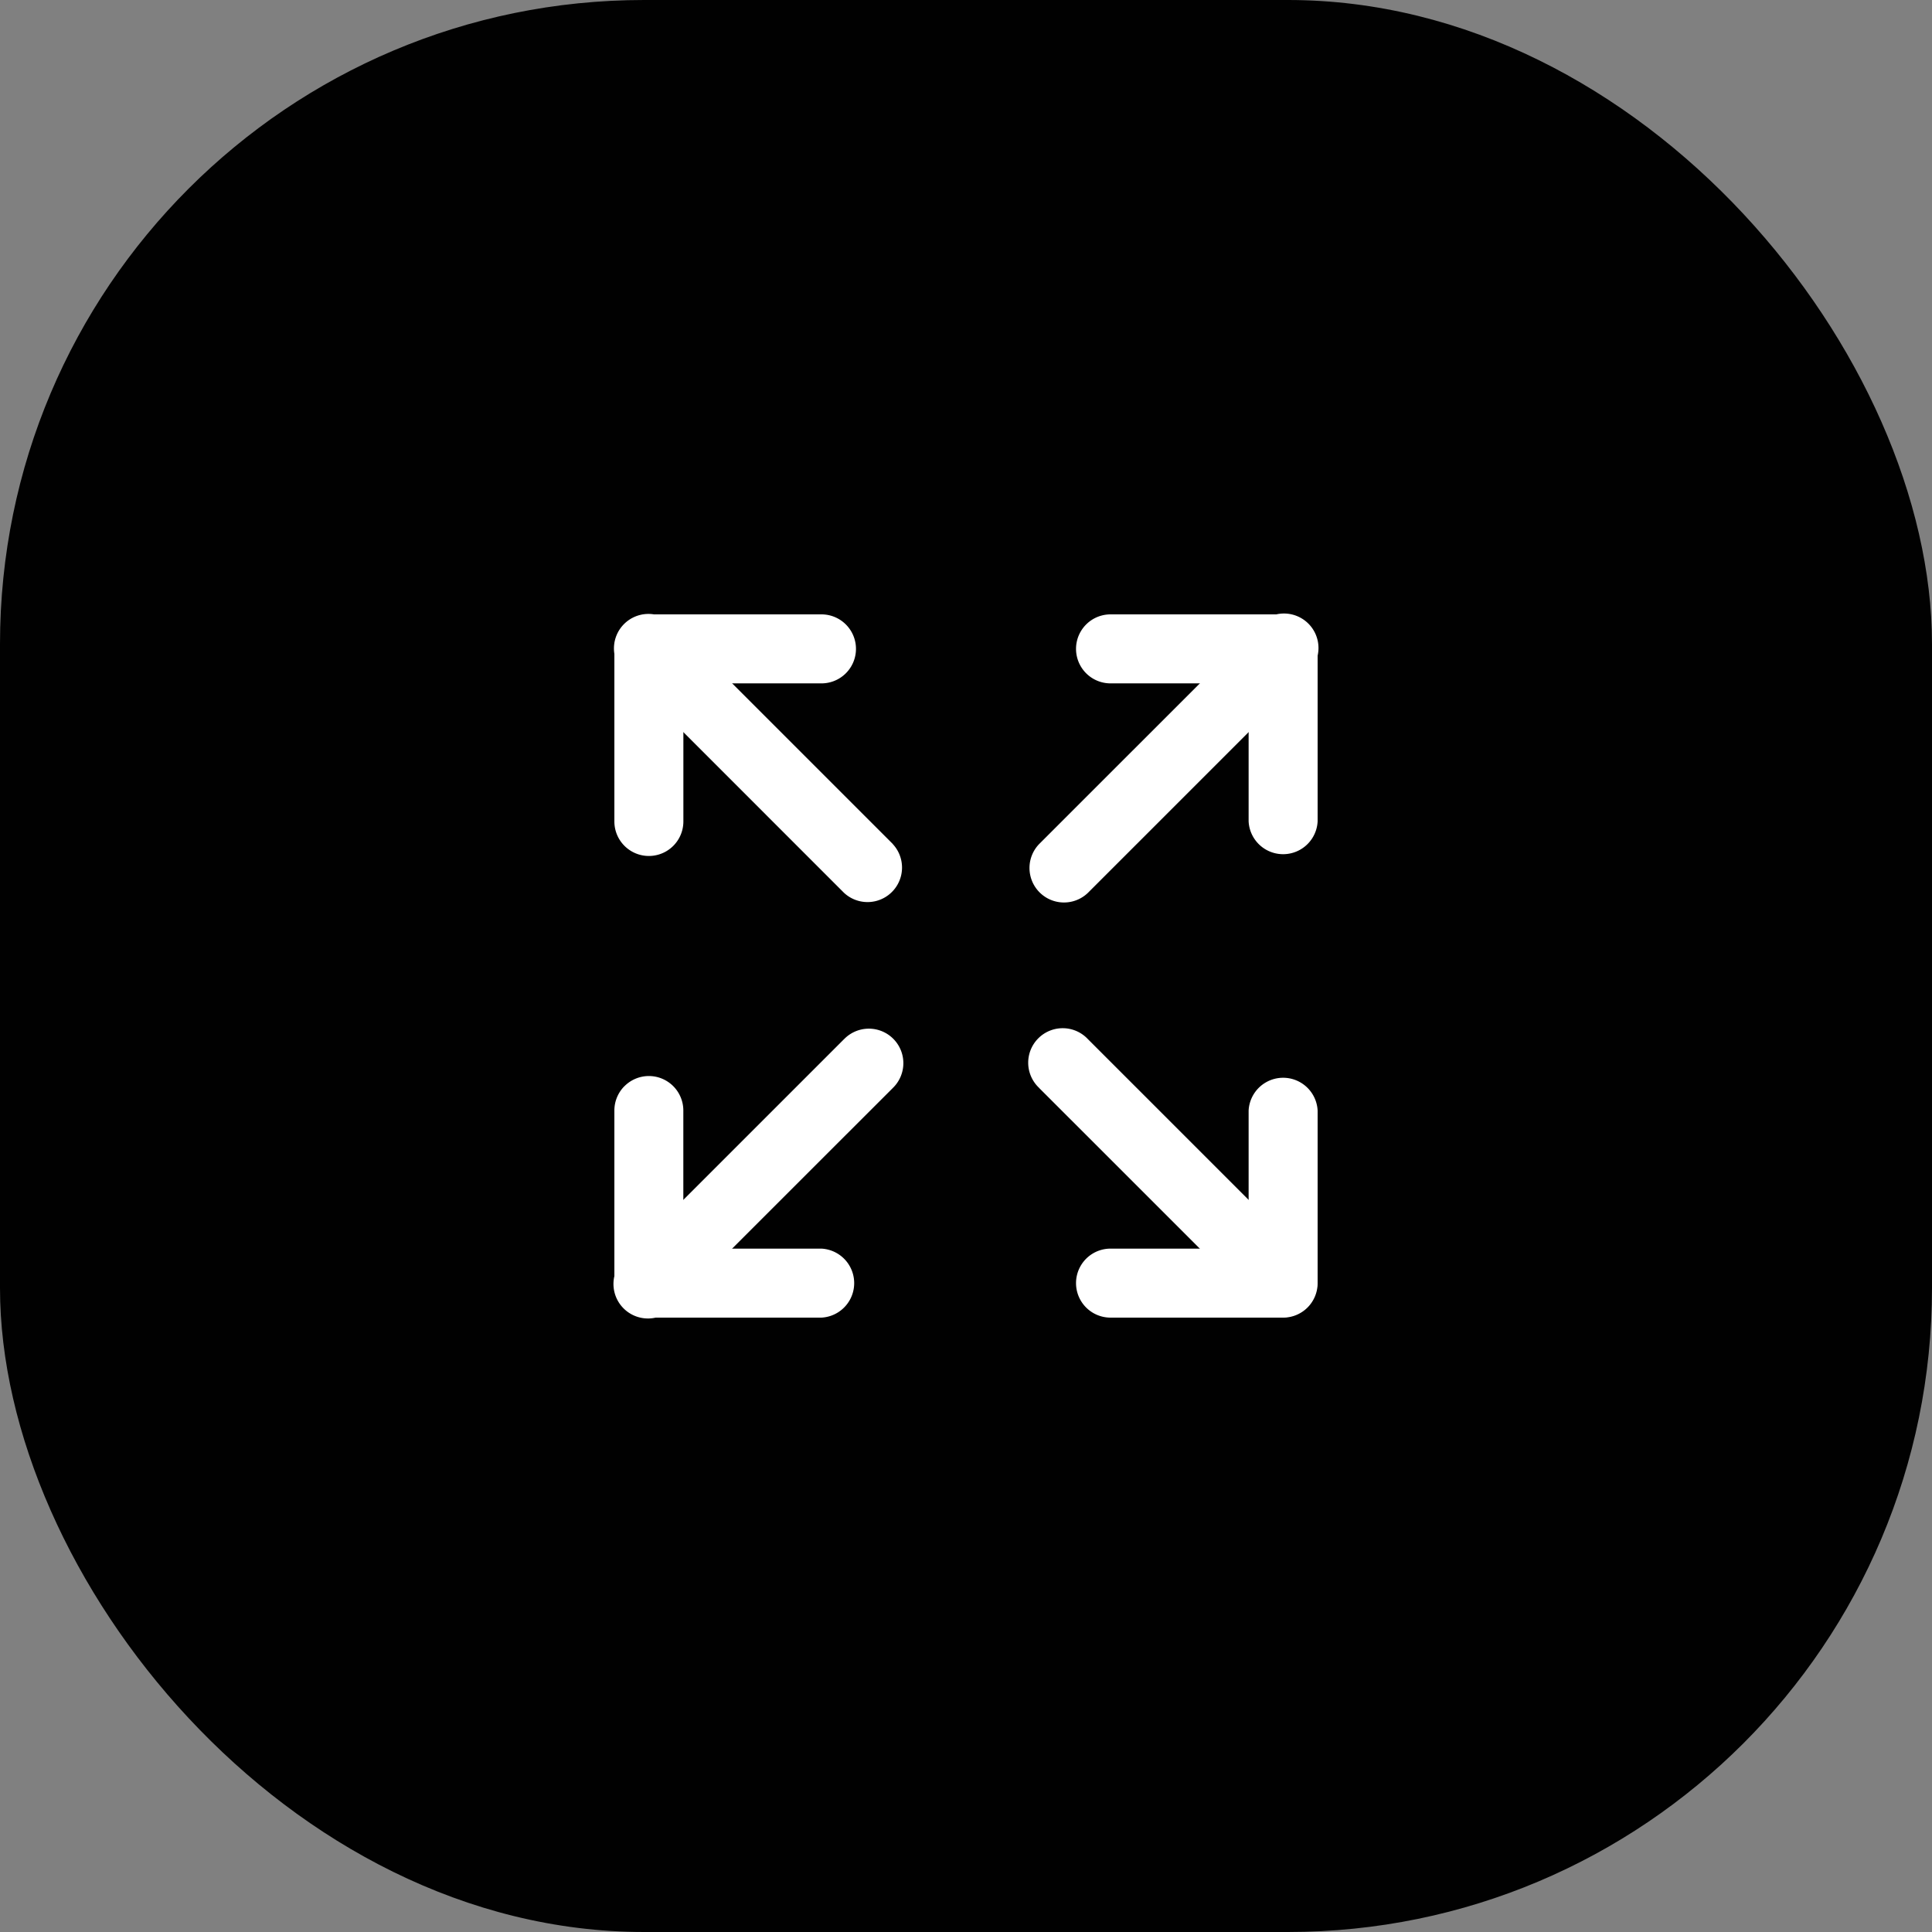 <svg xmlns="http://www.w3.org/2000/svg" width="42" height="42" fill="none" viewBox="0 0 42 42">
  <rect x="0" y="0" width="42" height="42" fill="#808080" stroke="none"/>
  <rect width="42" height="42" fill="#010101" rx="14"/>
  <path fill="#fff" d="M24.142 27.144a.75.75 0 0 0 0 1.5h3.752a.75.75 0 0 0 .75-.75v-3.752a.751.751 0 0 0-1.5 0v3.002h-3.002Z"/>
  <path fill="#fff" d="m22.59 23.652 4.774 4.773a.75.75 0 0 0 1.06-1.061l-4.773-4.773a.75.75 0 1 0-1.06 1.06Zm-7.734-8.796h3.002a.75.75 0 1 0 0-1.5h-3.752a.75.75 0 0 0-.75.75v3.752a.75.75 0 1 0 1.5 0v-3.002Z"/>
  <path fill="#fff" d="m19.409 18.348-4.773-4.773a.75.75 0 1 0-1.06 1.061l4.772 4.773a.75.75 0 0 0 1.06-1.06Zm-4.554 5.784a.75.75 0 0 0-.75-.74h-.009a.751.751 0 0 0-.52.22l-.004.003a.75.75 0 0 0-.216.527v3.752c0 .415.335.75.75.75h3.751a.751.751 0 0 0 0-1.5h-3.002v-3.012Z"/>
  <path fill="#fff" d="m18.348 22.591-4.773 4.773a.75.75 0 1 0 1.06 1.06l4.774-4.772a.75.75 0 1 0-1.06-1.061Zm8.796-4.734a.751.751 0 0 0 1.5 0v-3.751a.75.75 0 0 0-.75-.75h-3.752a.75.75 0 0 0 0 1.5h3.002v3.001Z"/>
  <path fill="#fff" d="m23.651 19.409 4.773-4.773a.75.75 0 1 0-1.06-1.06l-4.773 4.772a.75.75 0 0 0 1.06 1.061Z"/>
</svg>
